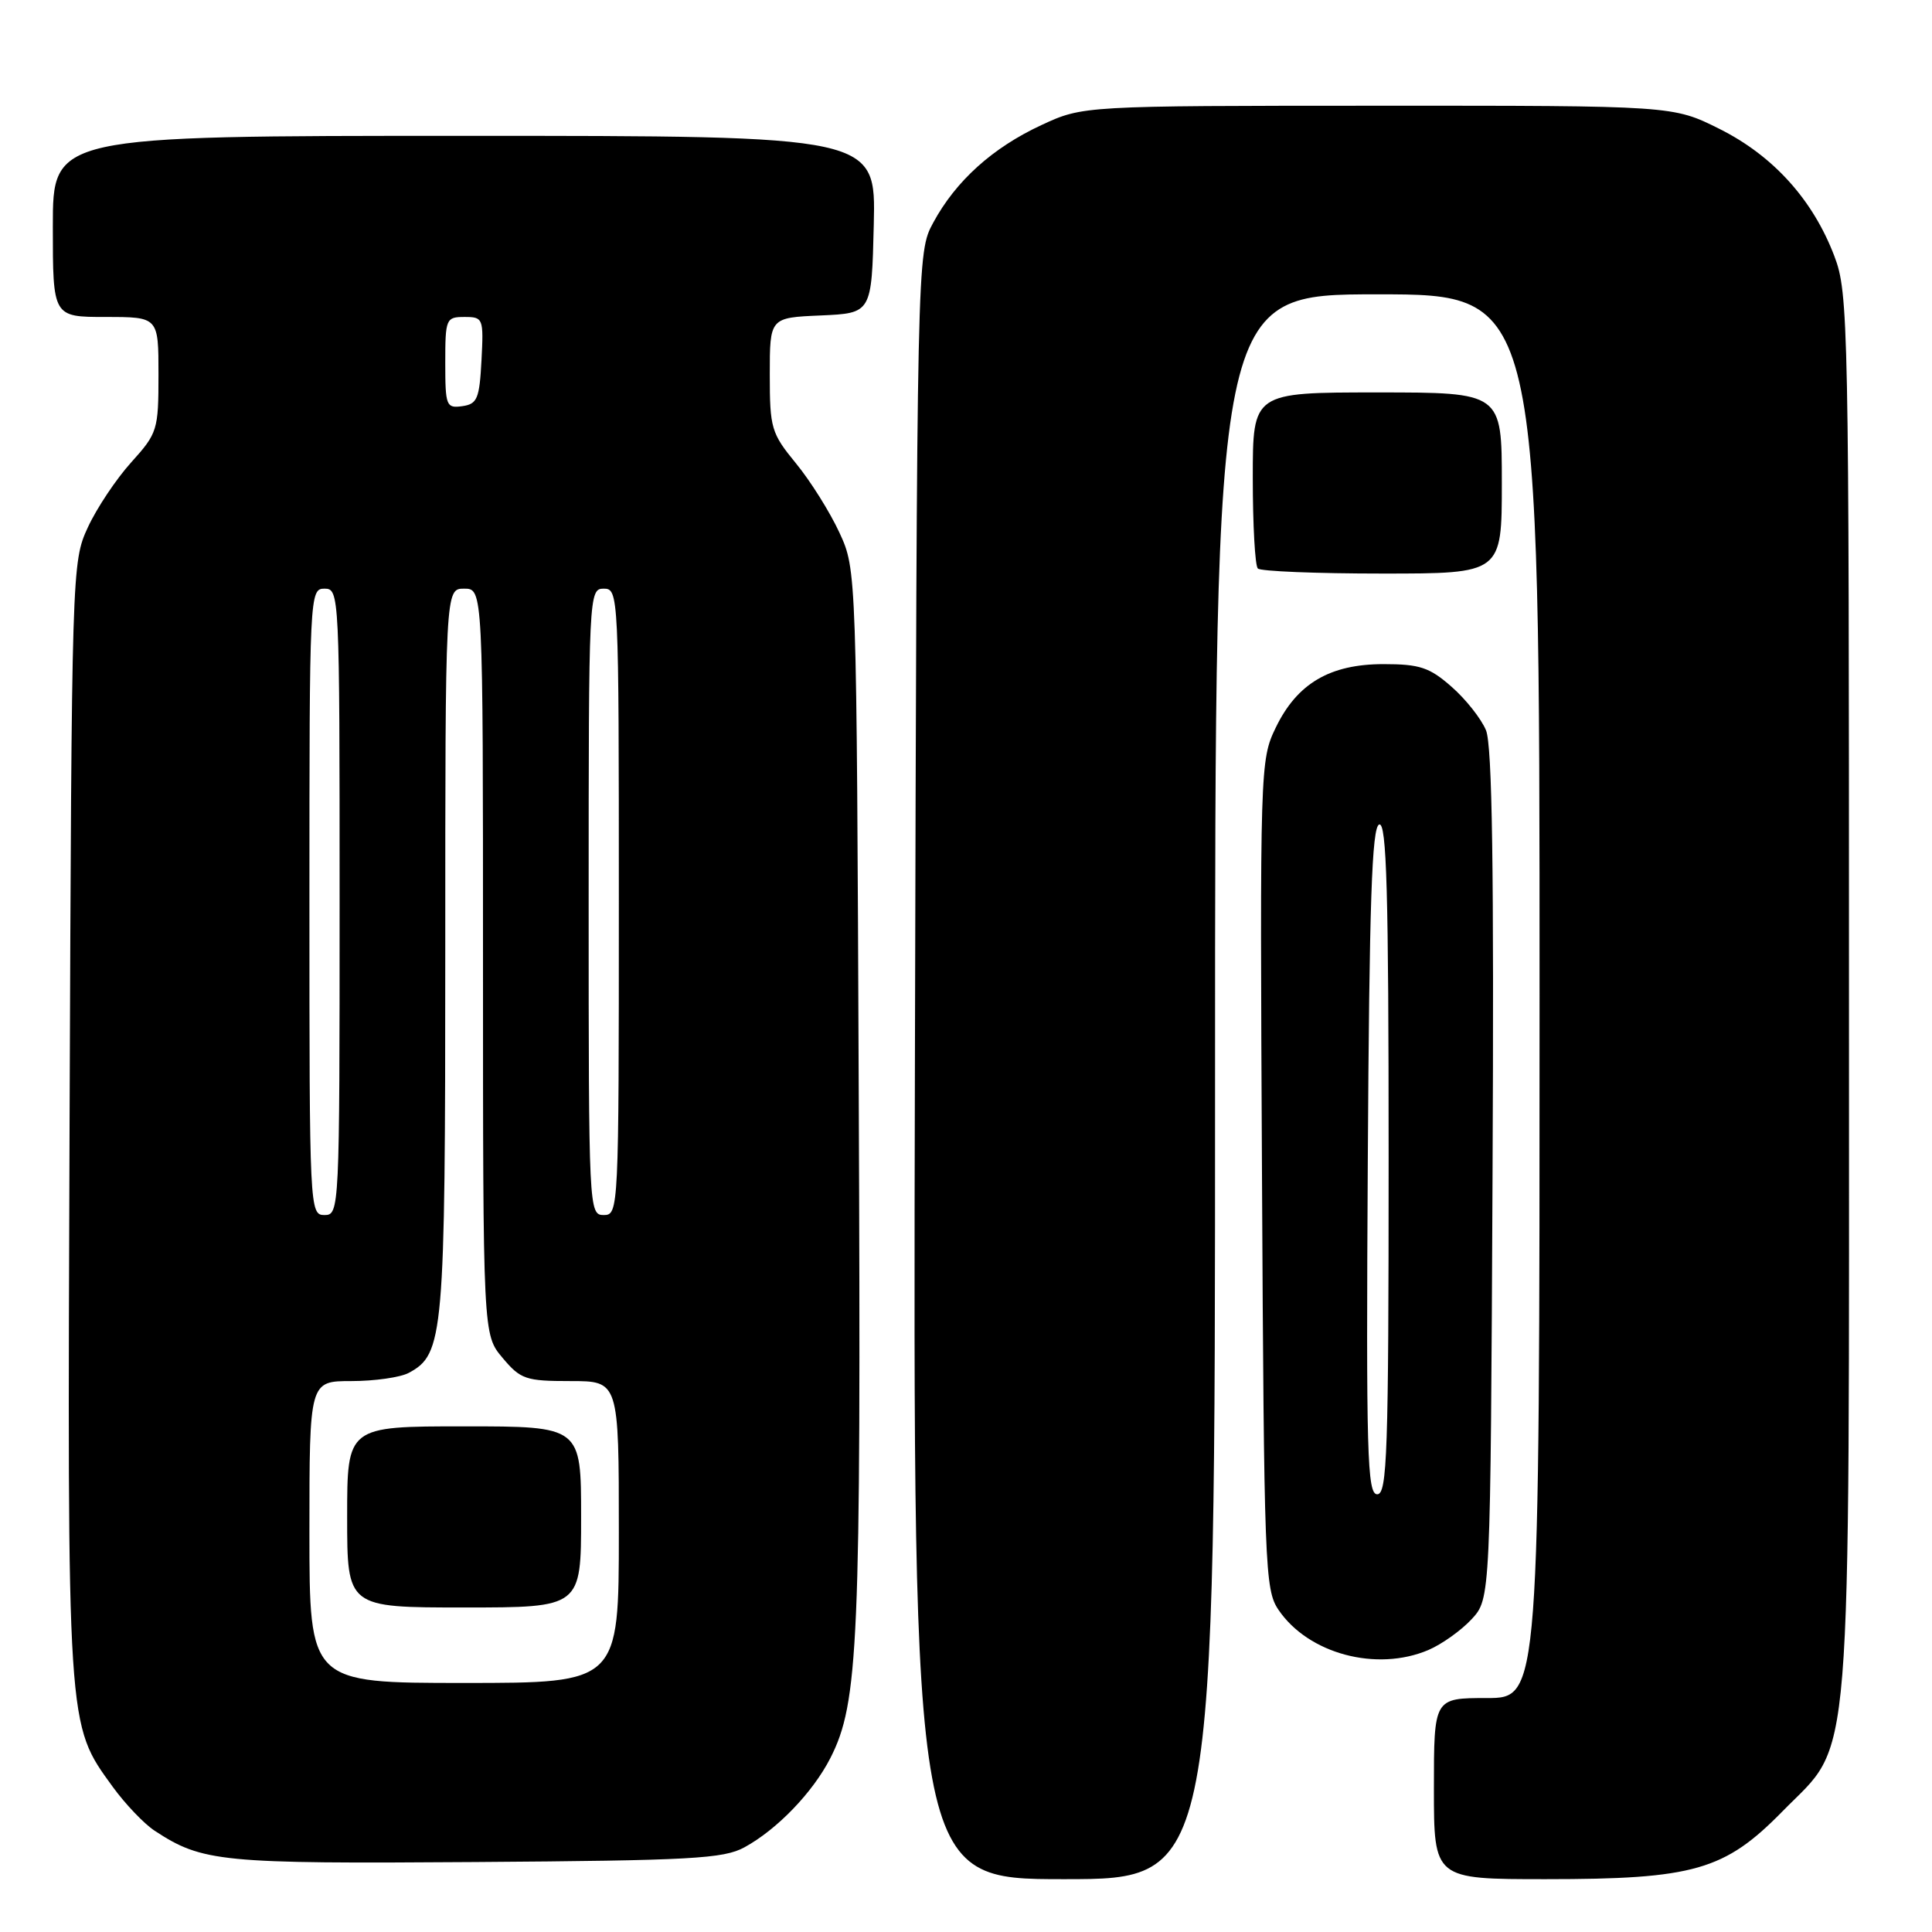 <?xml version="1.0" encoding="UTF-8" standalone="no"?>
<!DOCTYPE svg PUBLIC "-//W3C//DTD SVG 1.1//EN" "http://www.w3.org/Graphics/SVG/1.1/DTD/svg11.dtd" >
<svg xmlns="http://www.w3.org/2000/svg" xmlns:xlink="http://www.w3.org/1999/xlink" version="1.1" viewBox="0 0 256 256">
 <g >
 <path fill="currentColor"
d=" M 161.00 144.00 C 161.00 39.00 161.00 39.00 182.50 39.00 C 204.00 39.00 204.00 39.00 204.00 132.00 C 204.00 225.00 204.00 225.00 197.00 225.00 C 190.00 225.00 190.00 225.00 190.00 237.00 C 190.00 249.00 190.00 249.00 204.82 249.00 C 224.45 249.00 228.52 247.83 236.18 240.02 C 245.58 230.42 245.00 237.52 245.00 131.33 C 245.00 42.64 244.92 38.82 243.07 33.96 C 240.23 26.47 234.96 20.64 227.84 17.08 C 221.68 14.00 221.68 14.00 182.59 14.01 C 143.50 14.02 143.50 14.02 138.00 16.57 C 131.52 19.58 126.66 23.96 123.66 29.50 C 121.50 33.50 121.50 33.50 121.23 141.25 C 120.97 249.00 120.97 249.00 140.98 249.00 C 161.00 249.00 161.00 249.00 161.00 144.00 Z  M 98.64 244.78 C 102.98 242.41 107.70 237.50 110.02 232.97 C 113.77 225.61 114.10 218.01 113.79 145.46 C 113.50 75.50 113.50 75.50 111.23 70.58 C 109.98 67.87 107.40 63.75 105.48 61.41 C 102.19 57.40 102.00 56.75 102.00 49.63 C 102.00 42.09 102.00 42.09 108.75 41.80 C 115.50 41.50 115.50 41.50 115.78 29.75 C 116.06 18.00 116.06 18.00 61.53 18.00 C 7.00 18.00 7.00 18.00 7.00 30.00 C 7.00 42.00 7.00 42.00 14.00 42.00 C 21.00 42.00 21.00 42.00 21.00 49.63 C 21.00 56.99 20.87 57.40 17.39 61.26 C 15.40 63.46 12.81 67.34 11.64 69.88 C 9.52 74.45 9.50 75.32 9.22 148.41 C 8.92 229.64 8.84 228.34 14.95 236.78 C 16.61 239.06 19.10 241.67 20.49 242.58 C 26.83 246.74 29.20 246.97 63.00 246.73 C 91.58 246.53 95.88 246.29 98.64 244.78 Z  M 189.28 218.63 C 191.05 217.87 193.62 216.04 195.00 214.55 C 197.50 211.84 197.50 211.84 197.77 155.69 C 197.97 115.14 197.73 98.76 196.90 96.76 C 196.27 95.24 194.22 92.64 192.34 91.00 C 189.42 88.43 188.12 88.00 183.33 88.00 C 176.22 88.00 171.87 90.56 169.04 96.42 C 166.97 100.70 166.94 101.62 167.22 155.63 C 167.49 207.62 167.60 210.65 169.40 213.30 C 173.35 219.14 182.40 221.56 189.28 218.63 Z  M 199.00 64.00 C 199.00 52.00 199.00 52.00 182.50 52.00 C 166.00 52.00 166.00 52.00 166.00 63.33 C 166.00 69.57 166.30 74.97 166.67 75.33 C 167.03 75.70 174.46 76.00 183.17 76.00 C 199.00 76.00 199.00 76.00 199.00 64.00 Z  M 41.00 203.00 C 41.00 183.00 41.00 183.00 46.57 183.00 C 49.63 183.00 53.04 182.51 54.15 181.92 C 58.80 179.43 59.00 177.18 59.00 126.03 C 59.00 78.00 59.00 78.00 61.50 78.00 C 64.00 78.00 64.00 78.00 64.00 127.42 C 64.00 176.85 64.00 176.85 66.59 179.92 C 68.98 182.77 69.66 183.00 75.59 183.00 C 82.00 183.00 82.00 183.00 82.00 203.00 C 82.00 223.00 82.00 223.00 61.50 223.00 C 41.00 223.00 41.00 223.00 41.00 203.00 Z  M 77.00 201.00 C 77.00 189.00 77.00 189.00 61.50 189.00 C 46.00 189.00 46.00 189.00 46.00 201.00 C 46.00 213.00 46.00 213.00 61.50 213.00 C 77.00 213.00 77.00 213.00 77.00 201.00 Z  M 41.00 119.50 C 41.00 78.67 41.03 78.00 43.00 78.00 C 44.97 78.00 45.00 78.67 45.00 119.50 C 45.00 160.33 44.97 161.00 43.00 161.00 C 41.03 161.00 41.00 160.33 41.00 119.50 Z  M 78.00 119.50 C 78.00 78.67 78.03 78.00 80.00 78.00 C 81.97 78.00 82.00 78.67 82.00 119.50 C 82.00 160.33 81.97 161.00 80.00 161.00 C 78.03 161.00 78.00 160.33 78.00 119.50 Z  M 59.00 48.07 C 59.00 42.23 59.10 42.00 61.55 42.00 C 64.02 42.00 64.09 42.17 63.80 47.75 C 63.53 52.84 63.24 53.54 61.25 53.82 C 59.13 54.12 59.00 53.79 59.00 48.07 Z  M 181.24 153.83 C 181.44 119.58 181.78 109.57 182.75 109.25 C 183.74 108.92 184.00 118.19 184.00 153.42 C 184.00 192.52 183.81 198.00 182.49 198.00 C 181.16 198.00 181.01 192.68 181.24 153.83 Z "/>
</g>
</svg>